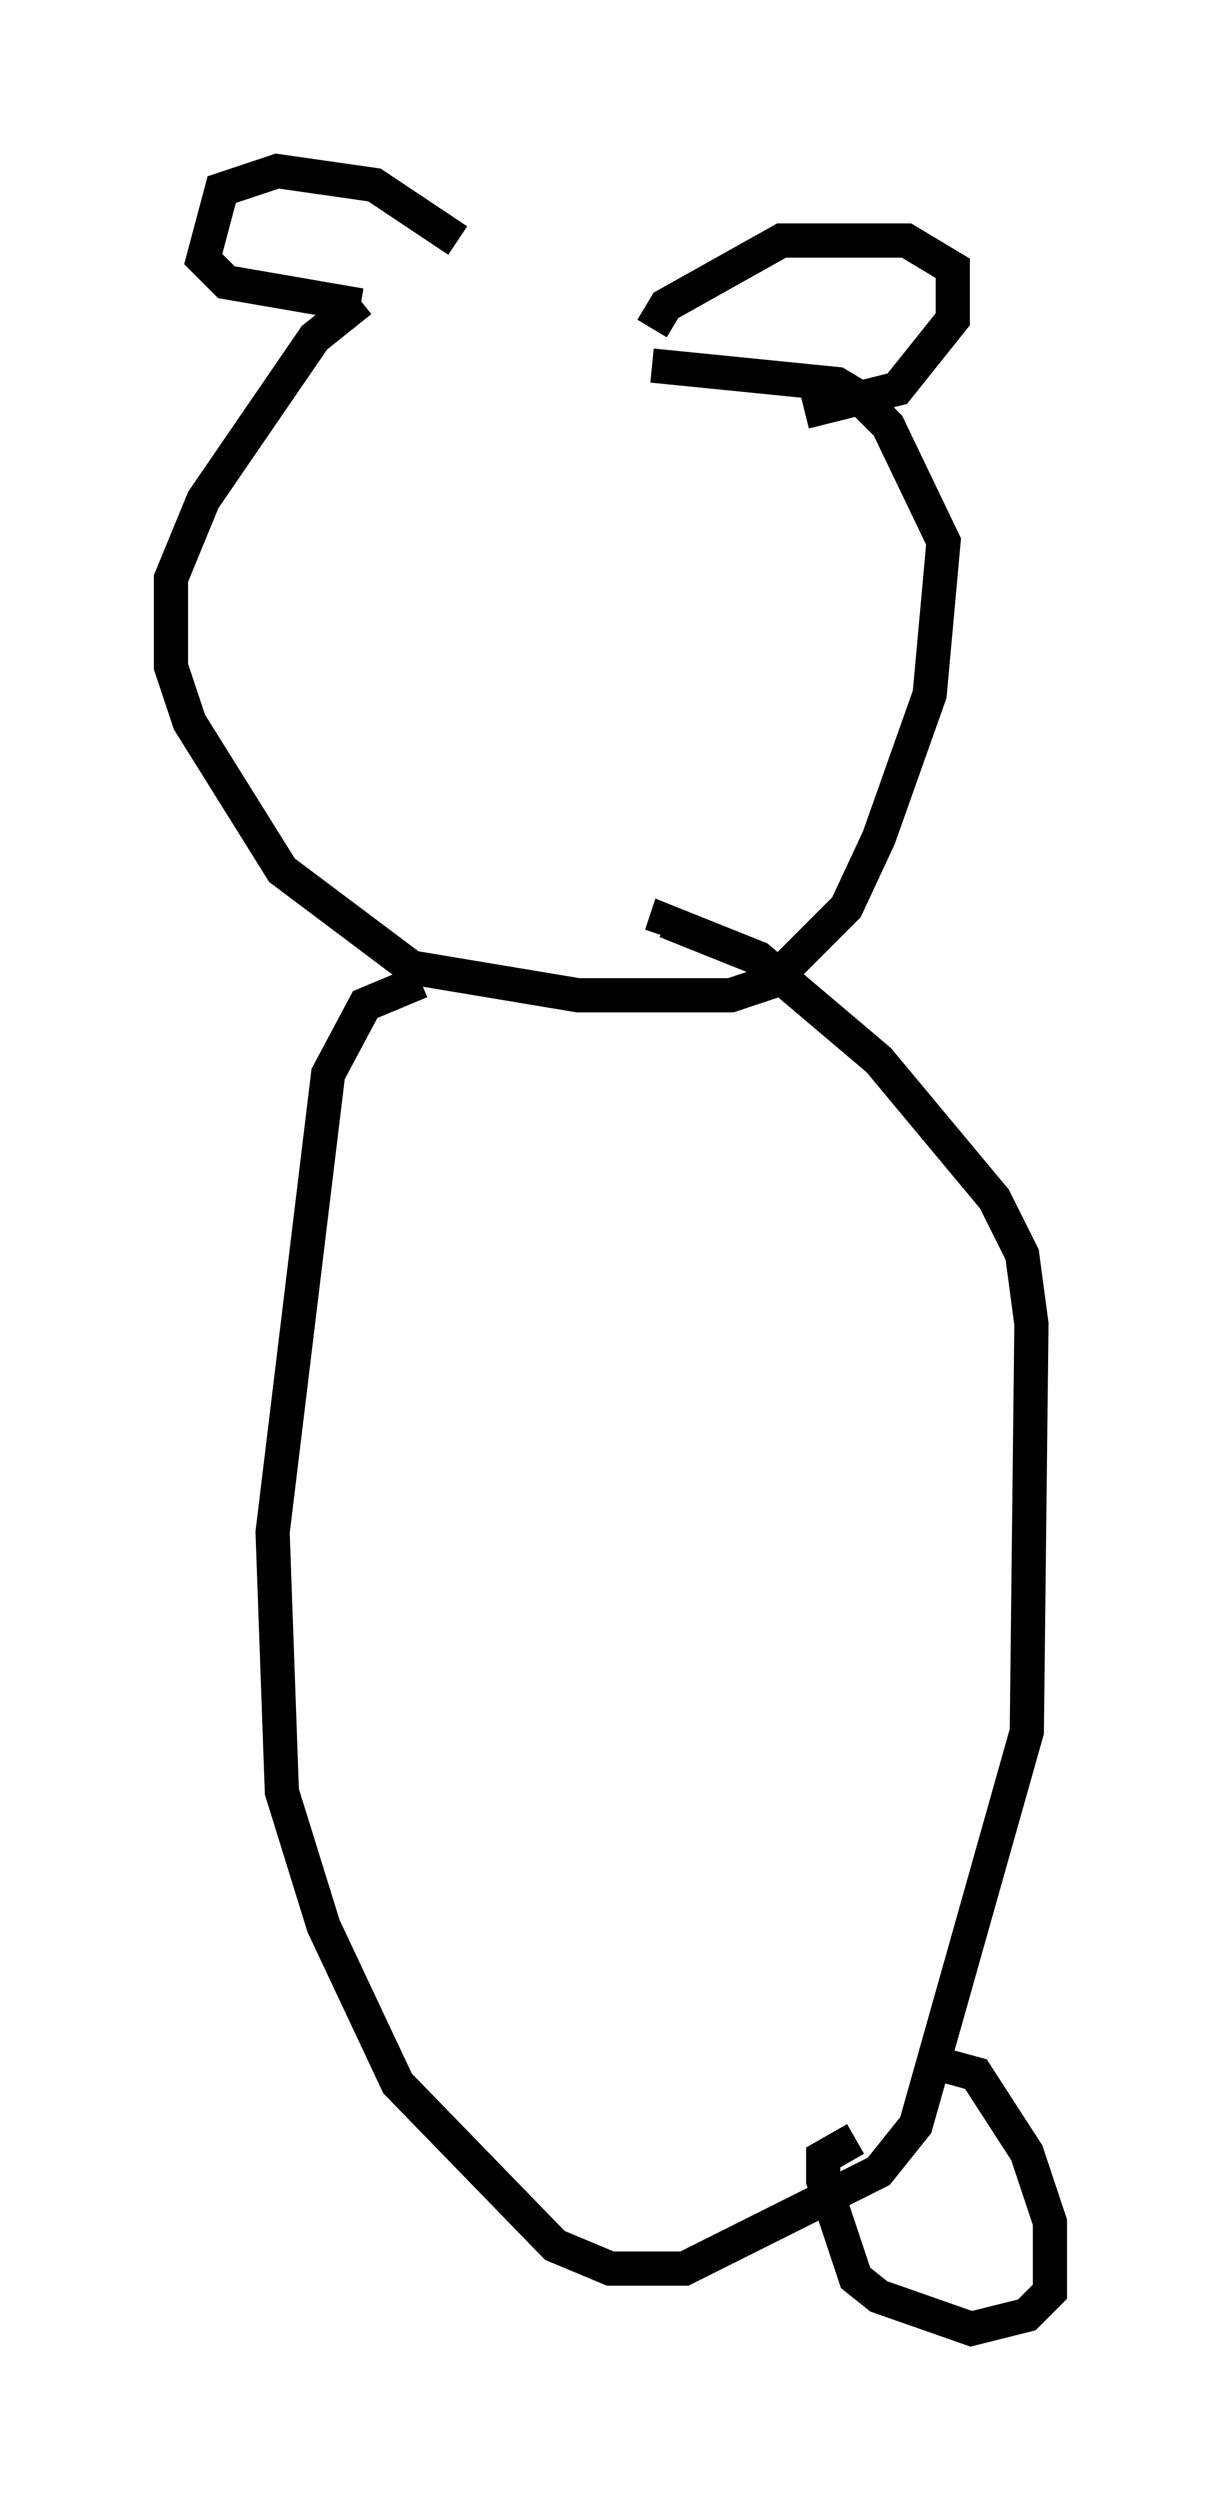 <?xml version="1.0" encoding="utf-8" ?>
<svg baseProfile="full" height="73.058" version="1.1" width="35.71" xmlns="http://www.w3.org/2000/svg" xmlns:ev="http://www.w3.org/2001/xml-events" xmlns:xlink="http://www.w3.org/1999/xlink"><defs /><rect fill="white" height="73.058" width="35.71" x="0" y="0" /><path d="M18.532, 8.654 m-7.984, 0.135 l-1.353, 1.083 -3.248, 4.736 l-0.947, 2.3 0.0, 2.571 l0.541, 1.624 2.706, 4.33 l3.789, 2.842 4.871, 0.812 l4.465, 0.0 1.218, -0.406 l2.165, -2.165 0.947, -2.03 l1.488, -4.195 0.406, -4.465 l-1.624, -3.383 -0.812, -0.812 l-0.677, -0.406 -5.413, -0.541 m0.0, -1.083 l0.406, -0.677 3.383, -1.894 l3.654, 0.0 1.353, 0.812 l0.0, 1.488 -1.624, 2.03 l-2.706, 0.677 m-10.149, -5.007 l-2.436, -1.624 -2.842, -0.406 l-1.624, 0.541 -0.541, 2.03 l0.677, 0.677 3.924, 0.677 m1.759, 19.756 l-1.624, 0.677 -1.083, 2.03 l-1.624, 13.396 0.271, 7.578 l1.218, 3.924 2.165, 4.601 l4.601, 4.736 1.624, 0.677 l2.165, 0.0 5.683, -2.842 l1.083, -1.353 3.248, -11.502 l0.135, -11.908 -0.271, -2.03 l-0.812, -1.624 -3.383, -4.059 l-3.518, -2.977 -2.706, -1.083 l-0.135, 0.406 m7.713, 32.882 l1.488, 0.406 1.488, 2.3 l0.677, 2.03 0.0, 2.03 l-0.677, 0.677 -1.624, 0.406 l-2.706, -0.947 -0.677, -0.541 l-0.947, -2.842 0.0, -0.677 l0.947, -0.541 " fill="none" stroke="black" stroke-width="1" /></svg>